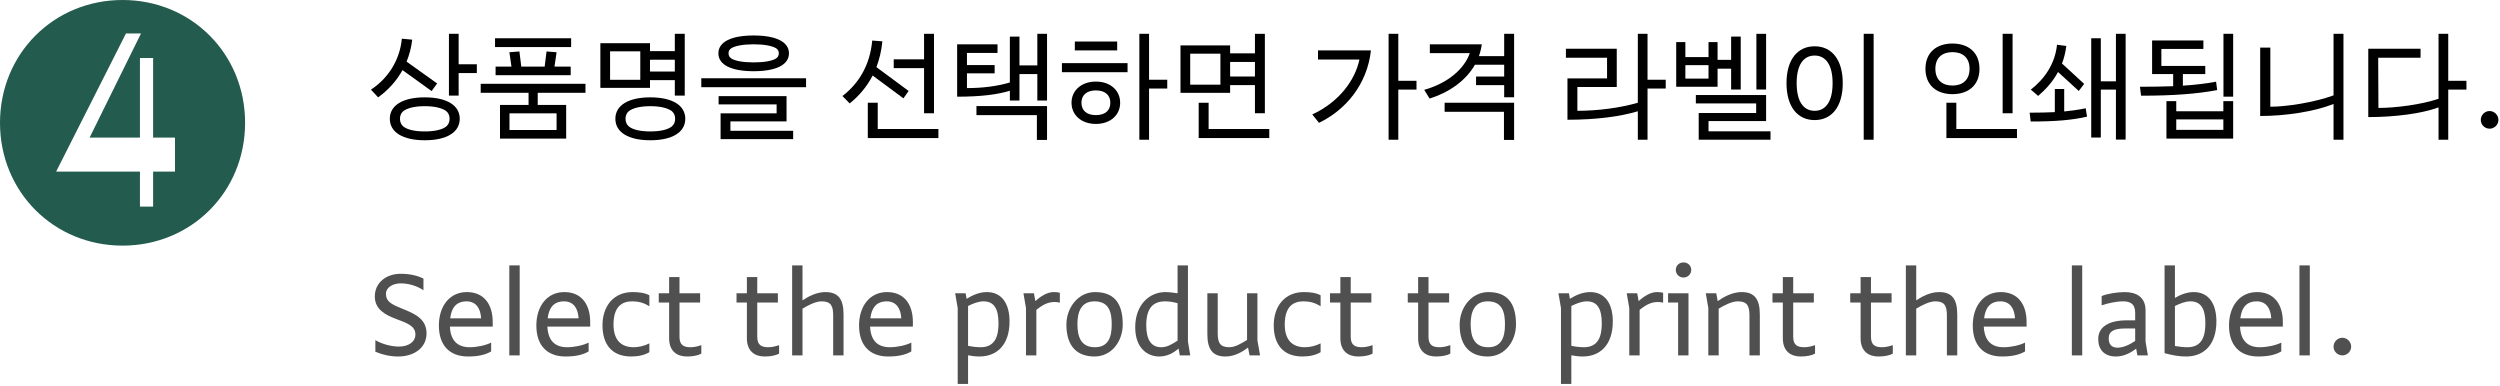 <svg width="408" height="63" viewBox="0 0 408 63" fill="none" xmlns="http://www.w3.org/2000/svg">
<path d="M74.85 5.52H73.266V15.6H74.85V11.928H77.82V10.488H74.85V5.52ZM71.34 13.62L66.354 10.056C66.804 8.958 67.128 7.77 67.272 6.474L65.58 6.312C65.238 9.966 63.222 12.864 60.54 14.628L61.71 15.888C63.312 14.736 64.698 13.242 65.688 11.442L70.44 14.862L71.34 13.62ZM69.324 15.888C65.724 15.888 63.618 17.202 63.618 19.38C63.618 21.576 65.724 22.89 69.324 22.89C72.924 22.89 75.03 21.576 75.03 19.38C75.03 17.202 72.924 15.888 69.324 15.888ZM72.834 20.64C72.186 21.144 71.016 21.45 69.324 21.45C67.632 21.45 66.444 21.144 65.814 20.64C65.454 20.316 65.274 19.902 65.274 19.38C65.274 18.876 65.454 18.444 65.814 18.138C66.462 17.652 67.632 17.328 69.324 17.328C71.016 17.328 72.186 17.652 72.834 18.138C73.194 18.444 73.374 18.876 73.374 19.38C73.374 19.902 73.194 20.316 72.834 20.64Z" fill="black"/>
<path d="M80.79 6.24V7.68H93.21V6.24H80.79ZM93.138 12.27V10.866H90.492L90.834 8.526L89.196 8.4L88.89 10.866H85.074L84.768 8.4L83.13 8.526L83.472 10.866H80.88V12.27H93.138ZM95.55 13.674H78.45V15.15H86.262V17.13H81.6V22.62H92.4V17.13H87.756V15.15H95.55V13.674ZM83.148 21.216V18.498H90.834V21.216H83.148Z" fill="black"/>
<path d="M110.13 13.08V15.6H111.75V5.52H110.13V8.346H106.08V7.05H97.98V14.34H106.08V13.08H110.13ZM99.564 13.026V8.382H104.496V13.026H99.564ZM110.13 11.676H106.08V9.75H110.13V11.676ZM106.134 15.888C102.534 15.888 100.428 17.202 100.428 19.38C100.428 21.576 102.534 22.89 106.134 22.89C109.734 22.89 111.84 21.576 111.84 19.38C111.84 17.202 109.734 15.888 106.134 15.888ZM109.644 20.64C108.996 21.144 107.826 21.45 106.134 21.45C104.442 21.45 103.254 21.144 102.624 20.64C102.264 20.316 102.084 19.902 102.084 19.38C102.084 18.876 102.264 18.444 102.624 18.138C103.272 17.652 104.442 17.328 106.134 17.328C107.826 17.328 108.996 17.652 109.644 18.138C110.004 18.444 110.184 18.876 110.184 19.38C110.184 19.902 110.004 20.316 109.644 20.64Z" fill="black"/>
<path d="M123 11.622C126.582 11.622 128.76 10.614 128.76 8.706C128.76 6.798 126.582 5.79 123 5.79C119.418 5.79 117.24 6.798 117.24 8.706C117.24 10.614 119.418 11.622 123 11.622ZM123 10.182C121.272 10.182 119.994 9.948 119.364 9.552C119.04 9.336 118.896 9.048 118.896 8.706C118.896 8.364 119.022 8.076 119.364 7.86C119.994 7.482 121.272 7.23 123 7.23C124.728 7.23 125.988 7.482 126.636 7.86C126.978 8.076 127.104 8.364 127.104 8.706C127.104 9.048 126.96 9.336 126.636 9.552C126.006 9.948 124.728 10.182 123 10.182ZM131.55 14.232V12.774H114.45V14.232H131.55ZM129.444 22.71V21.342H119.202V19.812H128.364V15.69H117.276V17.04H126.744V18.498H117.6V22.71H129.444Z" fill="black"/>
<path d="M152.426 18.48V5.52H150.806V9.678H145.856V11.118H150.806V18.48H152.426ZM148.286 14.844L143.03 10.956C143.516 9.678 143.858 8.274 144.002 6.744L142.346 6.618C141.986 10.578 140.204 13.584 137.486 15.672L138.674 16.878C140.204 15.636 141.482 14.142 142.418 12.324L147.44 16.05L148.286 14.844ZM143.246 16.77H141.626V22.53H153.146V21.054H143.246V16.77Z" fill="black"/>
<path d="M169.292 10.668H166.376V5.97H164.81V13.458C162.794 14.07 160.328 14.376 157.808 14.376V11.964H162.326V10.614H157.808V8.634H162.794V7.23H156.206V15.78C160.112 15.78 162.83 15.42 164.81 14.808V16.41H166.376V12.09H169.292V16.41H170.876V5.52H169.292V10.668ZM169.22 18.786V22.836H170.876V17.31H159.356V18.786H169.22Z" fill="black"/>
<path d="M187.526 13.008V5.52H185.942V22.8H187.526V14.448H190.496V13.008H187.526ZM175.412 6.78V8.22H182.324V6.78H175.412ZM184.016 11.784V10.308H173.306V11.784H184.016ZM178.85 13.314C176.456 13.314 174.872 14.79 174.872 16.77C174.872 18.75 176.456 20.226 178.85 20.226C181.244 20.226 182.81 18.75 182.81 16.77C182.81 14.79 181.244 13.314 178.85 13.314ZM178.85 18.786C177.338 18.786 176.492 18.03 176.492 16.77C176.492 15.528 177.338 14.754 178.85 14.754C180.362 14.754 181.208 15.528 181.208 16.77C181.208 18.03 180.362 18.786 178.85 18.786Z" fill="black"/>
<path d="M204.806 13.89V18.48H206.426V5.52H204.806V8.706H200.756V7.41H192.656V15.15H200.756V13.89H204.806ZM194.24 13.818V8.76H199.172V13.818H194.24ZM204.806 12.486H200.756V10.11H204.806V12.486ZM197.246 16.77H195.626V22.53H207.146V21.054H197.246V16.77Z" fill="black"/>
<path d="M228.202 13.188V5.52H226.618V22.8H228.202V14.628H231.172V13.188H228.202ZM221.848 9.714V9.768C221.128 13.098 218.554 16.644 214.162 18.678L215.26 20.046C219.652 17.922 223.126 13.764 223.738 8.22H215.098V9.714H221.848Z" fill="black"/>
<path d="M245.482 9.156H241.36C241.576 8.544 241.738 7.914 241.828 7.23H233.35V8.67H239.848V8.724C239.038 11.046 236.554 13.494 232.432 14.664L233.314 16.086C236.356 15.132 239.182 13.26 240.712 10.56H245.482V12.486H240.892V13.89H245.482V15.87H247.102V5.52H245.482V9.156ZM245.446 18.246V22.836H247.102V16.77H235.762V18.246H245.446Z" fill="black"/>
<path d="M268.877 13.008V5.52H267.293V16.77C264.377 17.616 260.723 18.084 257.429 18.084V14.196H263.855V7.95H255.557V9.426H262.271V12.792H255.809V19.542C260.543 19.542 264.431 19.02 267.293 18.156V22.8H268.877V14.448H271.847V13.008H268.877Z" fill="black"/>
<path d="M286.643 5.52V14.61H288.227V5.52H286.643ZM282.521 11.208V14.61H284.087V5.97H282.521V9.768H280.307V6.87H278.831V9.318H275.051V6.87H273.557V14.16H280.307V11.208H282.521ZM275.051 12.828V10.632H278.831V12.828H275.051ZM278.831 19.758H288.227V15.51H276.761V16.878H286.607V18.444H277.229V22.8H288.947V21.432H278.831V19.758Z" fill="black"/>
<path d="M305.777 22.8V5.52H304.157V22.8H305.777ZM296.147 19.596C298.937 19.596 300.737 17.418 300.737 13.566C300.737 9.732 298.937 7.554 296.147 7.554C293.357 7.554 291.557 9.732 291.557 13.566C291.557 17.418 293.357 19.596 296.147 19.596ZM296.147 18.084C294.311 18.084 293.213 16.536 293.213 13.566C293.213 10.614 294.311 9.066 296.147 9.066C297.983 9.066 299.081 10.614 299.081 13.566C299.081 16.536 297.983 18.084 296.147 18.084Z" fill="black"/>
<path d="M328.453 18.48V5.52H326.833V18.48H328.453ZM318.643 15.366C321.253 15.366 323.053 13.89 323.053 11.226C323.053 8.58 321.253 7.104 318.643 7.104C316.033 7.104 314.233 8.58 314.233 11.226C314.233 13.89 316.033 15.366 318.643 15.366ZM318.643 13.962C317.023 13.962 315.853 13.08 315.853 11.226C315.853 9.372 317.023 8.508 318.643 8.508C320.263 8.508 321.433 9.372 321.433 11.226C321.433 13.08 320.263 13.962 318.643 13.962ZM329.173 22.53V21.054H319.273V16.77H317.653V22.53H329.173Z" fill="black"/>
<path d="M345.319 13.278H342.853V6.24H341.287V22.44H342.853V14.628H345.319V22.782H346.903V5.52H345.319V13.278ZM339.253 14.844L340.135 13.692L336.517 10.362C336.859 9.48 337.093 8.544 337.219 7.5L335.707 7.302C335.365 10.506 333.619 12.918 331.423 14.628L332.629 15.654C333.907 14.556 335.041 13.296 335.869 11.748L339.253 14.844ZM336.877 14.52H335.347V18.3C334.177 18.354 332.845 18.39 331.243 18.39L331.405 19.83C335.527 19.83 338.173 19.596 340.603 19.038L340.387 17.67C339.271 17.904 338.173 18.066 336.877 18.192V14.52Z" fill="black"/>
<path d="M362.869 15.78H364.453V5.52H362.869V15.78ZM361.663 13.332C360.007 13.638 358.243 13.854 356.245 13.98V12.09H359.899V10.758H352.735V7.986H359.593V6.6H351.223V12.09H354.661V14.07C353.023 14.124 351.241 14.16 349.243 14.16L349.423 15.618C354.625 15.618 358.531 15.33 361.843 14.7L361.663 13.332ZM355.165 18.156V16.5H353.563V22.62H364.453V16.5H362.851V18.156H355.165ZM355.165 21.198V19.488H362.851V21.198H355.165Z" fill="black"/>
<path d="M380.833 15.564C377.647 16.734 373.111 17.418 370.519 17.418V7.77H368.863V18.93C373.129 18.93 377.755 18.192 380.833 16.968V22.8H382.453V5.52H380.833V15.564Z" fill="black"/>
<path d="M399.553 13.188V5.52H397.969V16.122C395.161 17.076 390.931 17.616 388.159 17.616L388.123 9.426H395.035V7.95H386.503V19.11C390.895 19.11 395.251 18.534 397.969 17.526V22.8H399.553V14.628H402.523V13.188H399.553Z" fill="black"/>
<path d="M406.303 21C407.077 21 407.743 20.352 407.743 19.578C407.743 18.786 407.077 18.12 406.303 18.12C405.511 18.12 404.863 18.786 404.863 19.578C404.863 20.352 405.511 21 406.303 21Z" fill="black"/>
<path d="M61.26 57.406C62.448 57.91 63.708 58.18 65.004 58.18C67.47 58.18 69.612 56.848 69.612 54.4C69.612 51.862 67.362 51.088 65.454 50.296C63.888 49.666 62.988 49.198 62.988 47.956C62.988 46.876 64.158 46.246 65.382 46.246C66.732 46.246 68.028 46.66 69.108 47.362V45.472C68.244 45.022 66.984 44.68 65.382 44.68C63.114 44.68 61.17 46.066 61.17 48.388C61.17 50.53 62.952 51.412 64.608 52.042C66.3 52.69 67.794 53.14 67.794 54.58C67.794 55.822 66.624 56.56 65.112 56.56C63.744 56.56 62.232 56.092 61.26 55.516V57.406Z" fill="#505050"/>
<path d="M80.409 52.51C80.409 49.792 79.077 47.668 76.197 47.668C73.317 47.668 71.625 50.026 71.625 53.122C71.625 56.272 73.281 58.18 76.395 58.18C78.051 58.18 79.257 57.892 80.157 57.352V55.912C79.221 56.38 77.799 56.668 76.647 56.668C74.685 56.668 73.533 55.606 73.425 53.302H80.409V52.51ZM76.125 49.18C77.727 49.18 78.429 50.368 78.519 51.952H73.479C73.731 49.792 74.847 49.18 76.125 49.18Z" fill="#505050"/>
<path d="M84.812 58V43.312H83.12V58H84.812Z" fill="#505050"/>
<path d="M96.317 52.51C96.317 49.792 94.985 47.668 92.105 47.668C89.225 47.668 87.533 50.026 87.533 53.122C87.533 56.272 89.189 58.18 92.303 58.18C93.959 58.18 95.165 57.892 96.065 57.352V55.912C95.129 56.38 93.707 56.668 92.555 56.668C90.593 56.668 89.441 55.606 89.333 53.302H96.317V52.51ZM92.033 49.18C93.635 49.18 94.337 50.368 94.427 51.952H89.387C89.639 49.792 90.755 49.18 92.033 49.18Z" fill="#505050"/>
<path d="M103.006 58.18C104.176 58.18 105.202 57.946 105.976 57.478V56.038C105.13 56.47 104.212 56.668 103.42 56.668C101.368 56.668 100.126 55.498 100.126 52.96C100.126 49.972 101.566 49.18 103.168 49.18C104.086 49.18 105.022 49.36 105.976 49.99V48.19C105.22 47.776 104.212 47.668 103.24 47.668C100.09 47.668 98.326 50.008 98.326 53.086C98.326 56.236 99.892 58.18 103.006 58.18Z" fill="#505050"/>
<path d="M112.729 56.668C111.649 56.668 110.911 56.38 110.893 55.012V49.378H114.259V47.866H110.893V45.22H109.201V47.866H107.509V49.378H109.201V55.21C109.201 57.37 110.551 58.18 112.099 58.18C113.053 58.18 113.917 58.018 114.457 57.712V56.326C113.989 56.488 113.323 56.668 112.729 56.668Z" fill="#505050"/>
<path d="M125.42 56.668C124.34 56.668 123.602 56.38 123.584 55.012V49.378H126.95V47.866H123.584V45.22H121.892V47.866H120.2V49.378H121.892V55.21C121.892 57.37 123.242 58.18 124.79 58.18C125.744 58.18 126.608 58.018 127.148 57.712V56.326C126.68 56.488 126.014 56.668 125.42 56.668Z" fill="#505050"/>
<path d="M134.696 47.668C133.256 47.668 131.906 48.388 130.97 49.018V43.312H129.278V58H130.97V50.368C131.924 49.792 133.148 49.18 134.066 49.18C135.614 49.18 135.974 49.918 135.974 51.502V58H137.666V51.322C137.666 48.712 136.73 47.668 134.696 47.668Z" fill="#505050"/>
<path d="M148.981 52.51C148.981 49.792 147.649 47.668 144.77 47.668C141.89 47.668 140.198 50.026 140.198 53.122C140.198 56.272 141.854 58.18 144.967 58.18C146.623 58.18 147.829 57.892 148.729 57.352V55.912C147.794 56.38 146.371 56.668 145.219 56.668C143.257 56.668 142.105 55.606 141.997 53.302H148.981V52.51ZM144.698 49.18C146.299 49.18 147.002 50.368 147.091 51.952H142.051C142.303 49.792 143.42 49.18 144.698 49.18Z" fill="#505050"/>
<path d="M161.066 47.668C159.842 47.668 158.726 48.154 157.754 48.766L157.592 47.866H155.882L156.296 50.278V62.662H157.988V57.982C158.51 58.09 159.176 58.18 159.842 58.18C162.686 58.18 164.756 56.29 164.756 52.456C164.756 49.54 163.478 47.668 161.066 47.668ZM160.04 56.668C159.446 56.668 158.6 56.578 157.988 56.434V49.936C158.726 49.576 159.644 49.18 160.508 49.18C162.218 49.18 162.956 50.368 162.956 52.78C162.956 54.832 162.416 56.668 160.04 56.668Z" fill="#505050"/>
<path d="M171.923 47.668C170.933 47.668 169.817 48.352 168.971 49.144L168.737 47.866H167.027L167.441 50.278V58H169.133V50.566C169.889 49.972 170.825 49.288 172.067 49.288C172.355 49.288 172.643 49.306 172.967 49.396V47.776C172.607 47.686 172.283 47.668 171.923 47.668Z" fill="#505050"/>
<path d="M178.625 58.18C181.415 58.18 183.233 55.696 183.233 52.942C183.233 49.342 181.703 47.668 178.715 47.668C175.997 47.668 174.035 50.17 174.035 52.978C174.035 56.596 175.853 58.18 178.625 58.18ZM178.697 56.668C176.465 56.668 175.835 55.048 175.835 52.906C175.835 50.98 176.393 49.18 178.625 49.18C181.073 49.18 181.433 51.07 181.433 52.978C181.433 54.976 180.893 56.668 178.697 56.668Z" fill="#505050"/>
<path d="M193.872 55.732V43.312H192.18V47.866C191.622 47.776 190.776 47.668 190.2 47.668C187.5 47.668 185.268 49.81 185.268 53.41C185.268 56.902 187.338 58.18 189.174 58.18C190.488 58.18 191.514 57.604 192.342 56.884L192.54 58H194.25L193.872 55.732ZM187.068 53.068C187.068 50.17 188.274 49.18 190.164 49.18C190.812 49.18 191.586 49.306 192.18 49.486V55.588C191.118 56.272 190.434 56.668 189.498 56.668C187.932 56.668 187.068 55.516 187.068 53.068Z" fill="#505050"/>
<path d="M205.212 55.552V47.866H203.52V55.48C202.584 56.056 201.558 56.668 200.64 56.668C199.092 56.668 198.732 55.93 198.732 54.346V47.866H197.04V54.526C197.04 57.136 197.994 58.18 200.01 58.18C201.522 58.18 202.8 57.388 203.682 56.722L203.934 58H205.644L205.212 55.552Z" fill="#505050"/>
<path d="M212.553 58.18C213.723 58.18 214.749 57.946 215.523 57.478V56.038C214.677 56.47 213.759 56.668 212.967 56.668C210.915 56.668 209.673 55.498 209.673 52.96C209.673 49.972 211.113 49.18 212.715 49.18C213.633 49.18 214.569 49.36 215.523 49.99V48.19C214.767 47.776 213.759 47.668 212.787 47.668C209.637 47.668 207.873 50.008 207.873 53.086C207.873 56.236 209.439 58.18 212.553 58.18Z" fill="#505050"/>
<path d="M222.276 56.668C221.196 56.668 220.458 56.38 220.44 55.012V49.378H223.806V47.866H220.44V45.22H218.748V47.866H217.056V49.378H218.748V55.21C218.748 57.37 220.098 58.18 221.646 58.18C222.6 58.18 223.464 58.018 224.004 57.712V56.326C223.536 56.488 222.87 56.668 222.276 56.668Z" fill="#505050"/>
<path d="M234.967 56.668C233.887 56.668 233.149 56.38 233.131 55.012V49.378H236.497V47.866H233.131V45.22H231.439V47.866H229.747V49.378H231.439V55.21C231.439 57.37 232.789 58.18 234.337 58.18C235.291 58.18 236.155 58.018 236.695 57.712V56.326C236.227 56.488 235.561 56.668 234.967 56.668Z" fill="#505050"/>
<path d="M242.803 58.18C245.593 58.18 247.411 55.696 247.411 52.942C247.411 49.342 245.881 47.668 242.893 47.668C240.175 47.668 238.213 50.17 238.213 52.978C238.213 56.596 240.031 58.18 242.803 58.18ZM242.875 56.668C240.643 56.668 240.013 55.048 240.013 52.906C240.013 50.98 240.571 49.18 242.803 49.18C245.251 49.18 245.611 51.07 245.611 52.978C245.611 54.976 245.071 56.668 242.875 56.668Z" fill="#505050"/>
<path d="M259.521 47.668C258.297 47.668 257.181 48.154 256.209 48.766L256.047 47.866H254.337L254.751 50.278V62.662H256.443V57.982C256.965 58.09 257.631 58.18 258.297 58.18C261.141 58.18 263.211 56.29 263.211 52.456C263.211 49.54 261.933 47.668 259.521 47.668ZM258.495 56.668C257.901 56.668 257.055 56.578 256.443 56.434V49.936C257.181 49.576 258.099 49.18 258.963 49.18C260.673 49.18 261.411 50.368 261.411 52.78C261.411 54.832 260.871 56.668 258.495 56.668Z" fill="#505050"/>
<path d="M270.378 47.668C269.388 47.668 268.272 48.352 267.426 49.144L267.192 47.866H265.482L265.896 50.278V58H267.588V50.566C268.344 49.972 269.28 49.288 270.522 49.288C270.81 49.288 271.098 49.306 271.422 49.396V47.776C271.062 47.686 270.738 47.668 270.378 47.668Z" fill="#505050"/>
<path d="M274.751 42.826C274.031 42.826 273.491 43.348 273.491 44.05C273.491 44.752 274.031 45.292 274.751 45.292C275.453 45.292 276.011 44.752 276.011 44.05C276.011 43.348 275.453 42.826 274.751 42.826ZM272.231 47.866V49.378H273.869V58H275.561V47.866H272.231Z" fill="#505050"/>
<path d="M284.234 47.668C282.704 47.668 281.264 48.478 280.328 49.144L280.094 47.866H278.384L278.798 50.278V58H280.49V50.368C281.444 49.792 282.668 49.18 283.604 49.18C285.152 49.18 285.512 49.918 285.512 51.502V58H287.204V51.322C287.204 48.712 286.25 47.668 284.234 47.668Z" fill="#505050"/>
<path d="M294.487 56.668C293.407 56.668 292.669 56.38 292.651 55.012V49.378H296.017V47.866H292.651V45.22H290.959V47.866H289.267V49.378H290.959V55.21C290.959 57.37 292.309 58.18 293.857 58.18C294.811 58.18 295.675 58.018 296.215 57.712V56.326C295.747 56.488 295.081 56.668 294.487 56.668Z" fill="#505050"/>
<path d="M307.178 56.668C306.098 56.668 305.36 56.38 305.342 55.012V49.378H308.708V47.866H305.342V45.22H303.65V47.866H301.958V49.378H303.65V55.21C303.65 57.37 305 58.18 306.548 58.18C307.502 58.18 308.366 58.018 308.906 57.712V56.326C308.438 56.488 307.772 56.668 307.178 56.668Z" fill="#505050"/>
<path d="M316.454 47.668C315.014 47.668 313.664 48.388 312.728 49.018V43.312H311.036V58H312.728V50.368C313.682 49.792 314.906 49.18 315.824 49.18C317.372 49.18 317.732 49.918 317.732 51.502V58H319.424V51.322C319.424 48.712 318.488 47.668 316.454 47.668Z" fill="#505050"/>
<path d="M330.739 52.51C330.739 49.792 329.407 47.668 326.527 47.668C323.647 47.668 321.955 50.026 321.955 53.122C321.955 56.272 323.611 58.18 326.725 58.18C328.381 58.18 329.587 57.892 330.487 57.352V55.912C329.551 56.38 328.129 56.668 326.977 56.668C325.015 56.668 323.863 55.606 323.755 53.302H330.739V52.51ZM326.455 49.18C328.057 49.18 328.759 50.368 328.849 51.952H323.809C324.061 49.792 325.177 49.18 326.455 49.18Z" fill="#505050"/>
<path d="M339.818 58V43.312H338.126V58H339.818Z" fill="#505050"/>
<path d="M350.153 55.732V50.656C350.153 48.442 348.605 47.668 346.751 47.668C345.509 47.668 343.799 47.956 342.989 48.316V49.828C343.853 49.522 345.383 49.18 346.463 49.18C347.579 49.18 348.461 49.522 348.461 51.052V52.276H347.129C344.213 52.276 342.431 53.302 342.431 55.336C342.431 57.01 343.385 58.18 345.311 58.18C346.733 58.18 347.903 57.46 348.623 56.902L348.821 58H350.531L350.153 55.732ZM344.141 55.21C344.141 54.058 345.023 53.608 346.805 53.608H348.461V55.642C347.579 56.236 346.535 56.74 345.581 56.74C344.591 56.74 344.141 56.182 344.141 55.21Z" fill="#505050"/>
<path d="M358.027 47.668C356.893 47.668 355.867 48.082 354.949 48.622V43.312H353.257V57.64C354.697 58.018 355.687 58.18 356.785 58.18C359.647 58.18 361.717 56.29 361.717 52.456C361.717 49.54 360.439 47.668 358.027 47.668ZM357.001 56.668C356.371 56.668 355.597 56.578 354.949 56.47V49.936C355.705 49.576 356.605 49.18 357.469 49.18C359.179 49.18 359.917 50.368 359.917 52.78C359.917 54.832 359.377 56.668 357.001 56.668Z" fill="#505050"/>
<path d="M372.558 52.51C372.558 49.792 371.226 47.668 368.346 47.668C365.466 47.668 363.774 50.026 363.774 53.122C363.774 56.272 365.43 58.18 368.544 58.18C370.2 58.18 371.406 57.892 372.306 57.352V55.912C371.37 56.38 369.948 56.668 368.796 56.668C366.834 56.668 365.682 55.606 365.574 53.302H372.558V52.51ZM368.274 49.18C369.876 49.18 370.578 50.368 370.668 51.952H365.628C365.88 49.792 366.996 49.18 368.274 49.18Z" fill="#505050"/>
<path d="M376.961 58V43.312H375.269V58H376.961Z" fill="#505050"/>
<path d="M382.274 58C383.048 58 383.714 57.352 383.714 56.578C383.714 55.786 383.048 55.12 382.274 55.12C381.482 55.12 380.834 55.786 380.834 56.578C380.834 57.352 381.482 58 382.274 58Z" fill="#505050"/>
<path d="M0 20.043C0 8.774 8.774 0 20 0C31.226 0 40 8.774 40 20.043C40 31.312 31.226 40.086 20 40.086C8.774 40.086 0 31.312 0 20.043ZM22.839 28V33.72H24.989V28H28.559V22.452H24.989V9.462H22.839V22.452H14.624L23.011 5.462H20.559L9.161 28H22.839Z" fill="#235B4E"/>
</svg>
